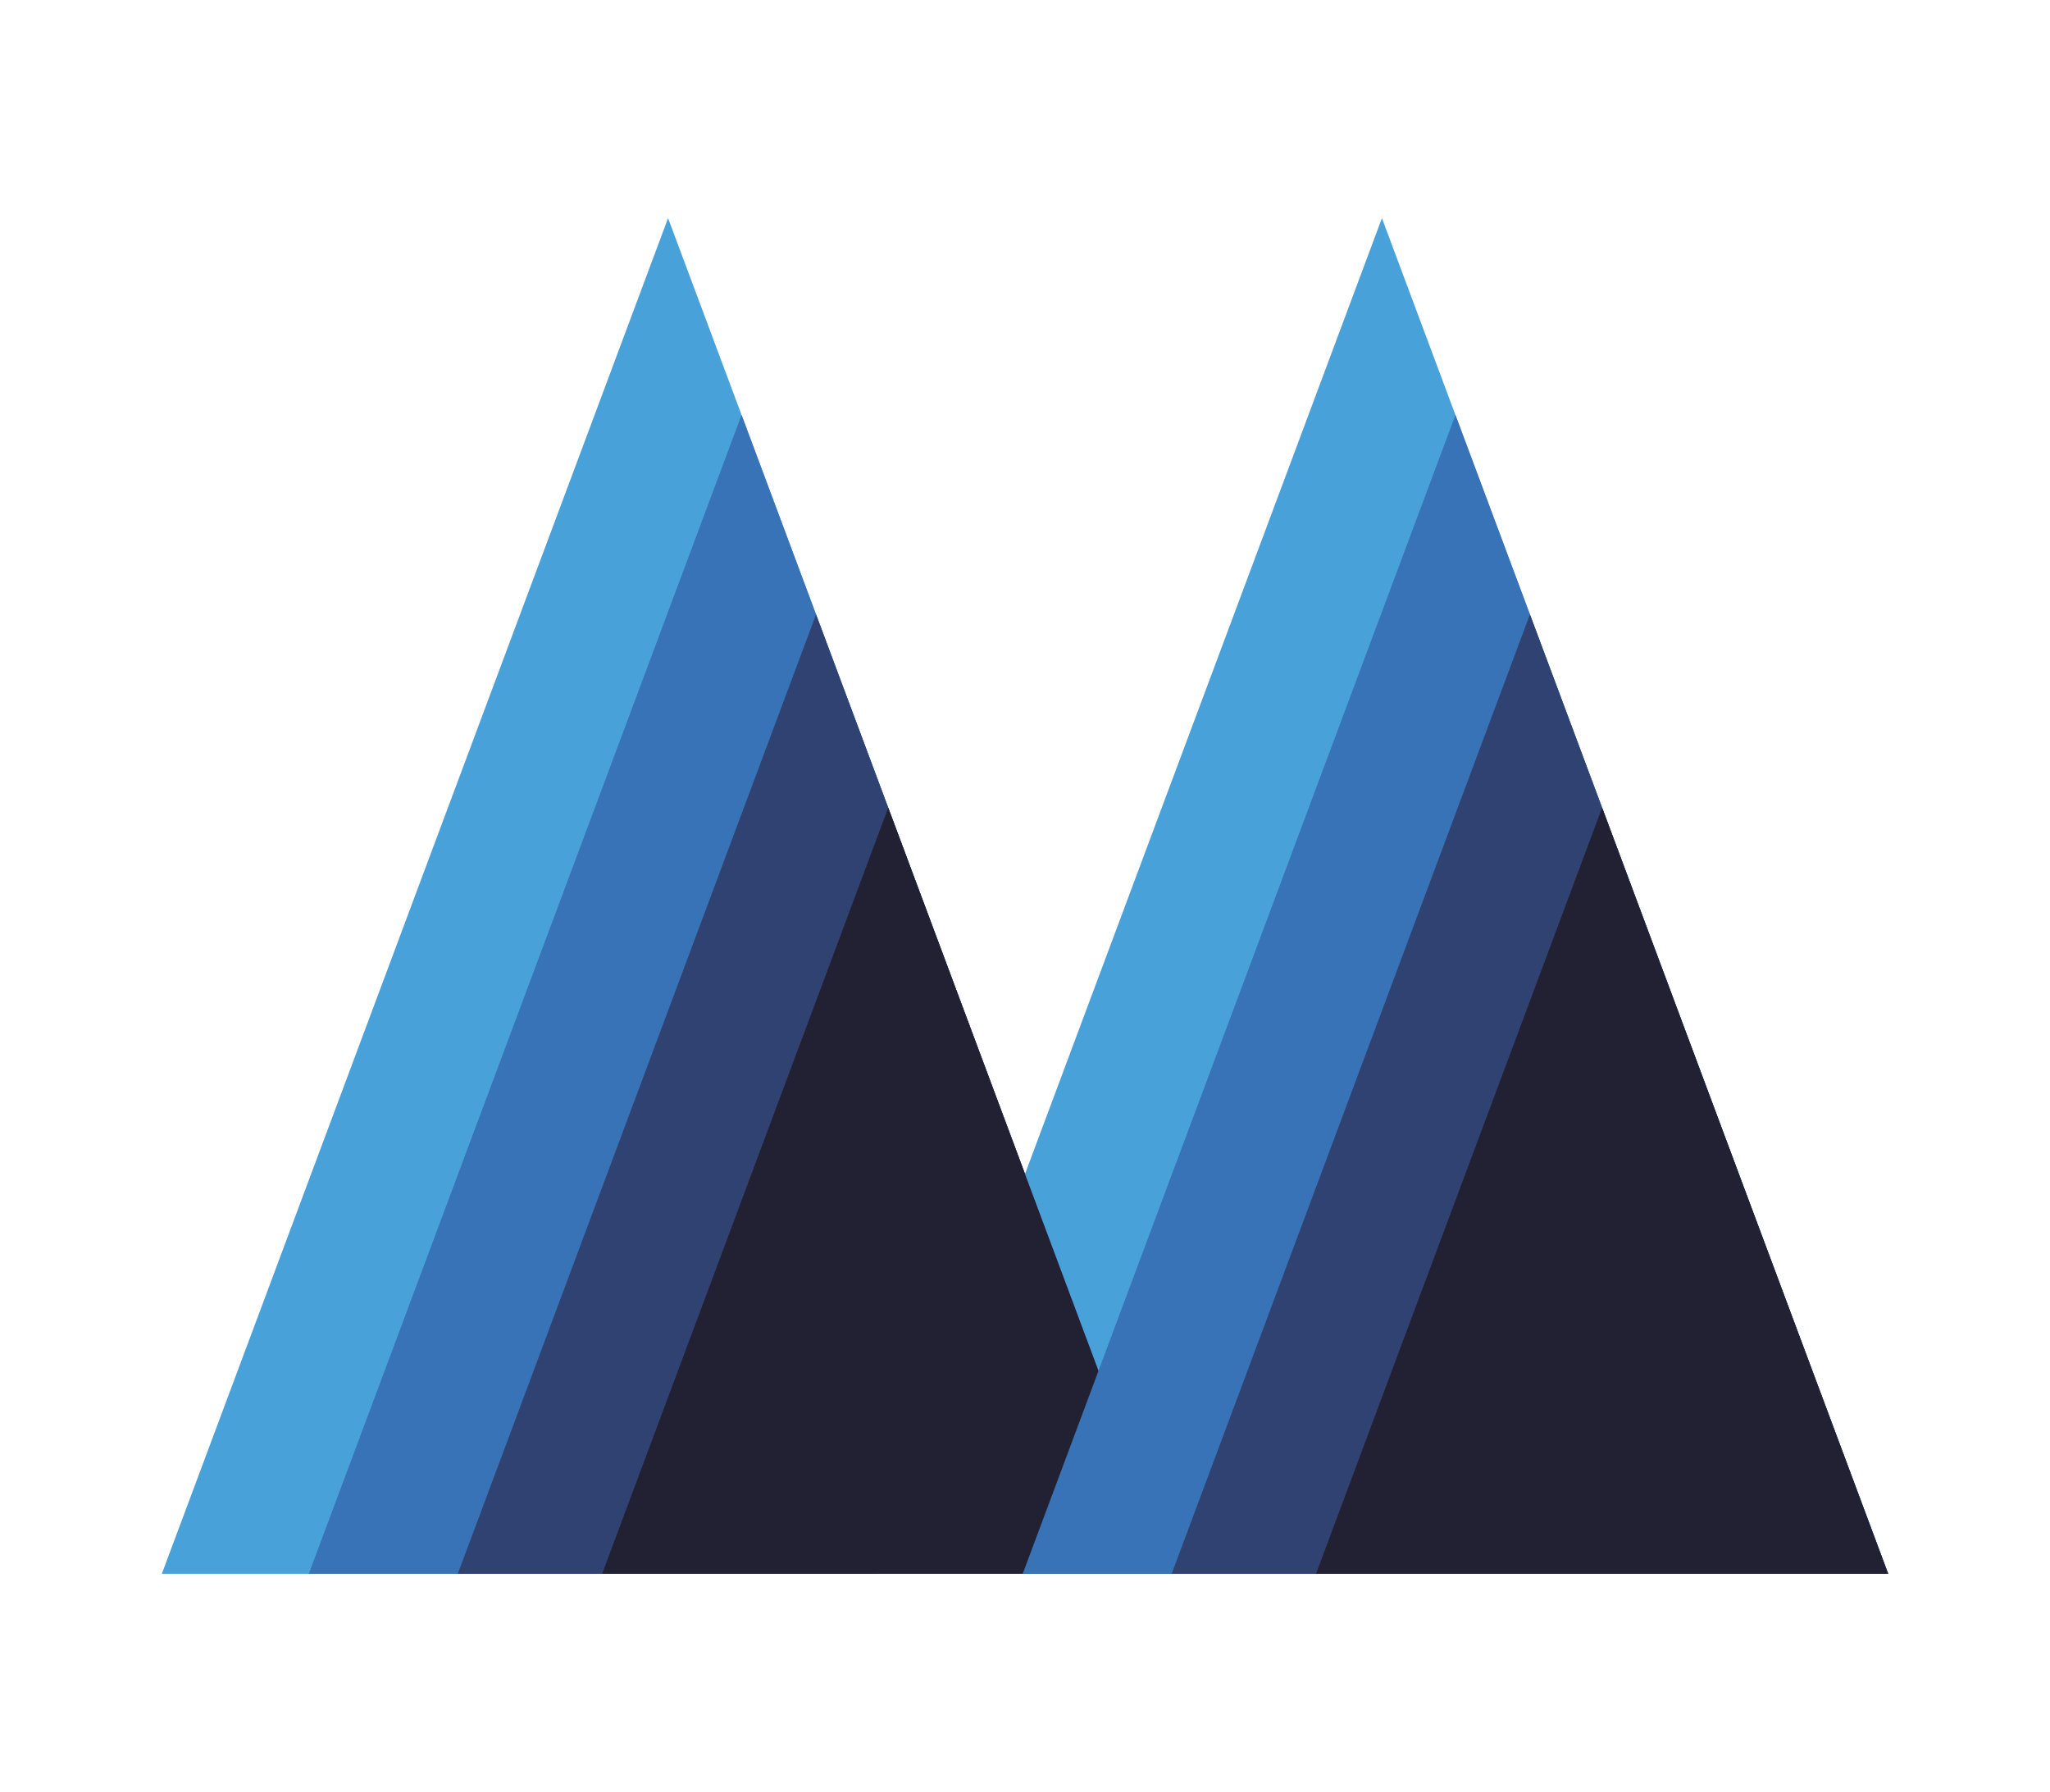<?xml version="1.0" encoding="utf-8"?>
<!-- Generator: Adobe Illustrator 16.0.0, SVG Export Plug-In . SVG Version: 6.00 Build 0)  -->
<!DOCTYPE svg PUBLIC "-//W3C//DTD SVG 1.1//EN" "http://www.w3.org/Graphics/SVG/1.1/DTD/svg11.dtd">
<svg version="1.1" id="Layer_1" xmlns="http://www.w3.org/2000/svg" xmlns:xlink="http://www.w3.org/1999/xlink" x="0px" y="0px"
	 width="350.7px" height="306.5px" viewBox="0 0 350.7 306.5" enable-background="new 0 0 350.7 306.5" xml:space="preserve">
<g>
	<polygon fill="#49A1D9" points="27.685,269.186 114.288,37.314 200.889,269.186 	"/>
	<polygon fill="#3872B7" points="52.832,269.186 126.861,70.978 200.89,269.186 	"/>
	<polygon fill="#304272" points="78.318,269.186 139.604,105.097 200.89,269.186 	"/>
	<polygon fill="#49A1D9" points="149.81,269.186 236.412,37.314 323.014,269.186 	"/>
	<polygon fill="#212133" points="103.011,269.186 151.951,138.155 200.889,269.186 	"/>
	<polygon fill="#3872B7" points="174.957,269.186 248.986,70.978 323.015,269.186 	"/>
	<polygon fill="#304272" points="200.443,269.186 261.729,105.097 323.015,269.186 	"/>
	<polygon fill="#212133" points="225.136,269.186 274.076,138.155 323.014,269.186 	"/>
</g>
</svg>
